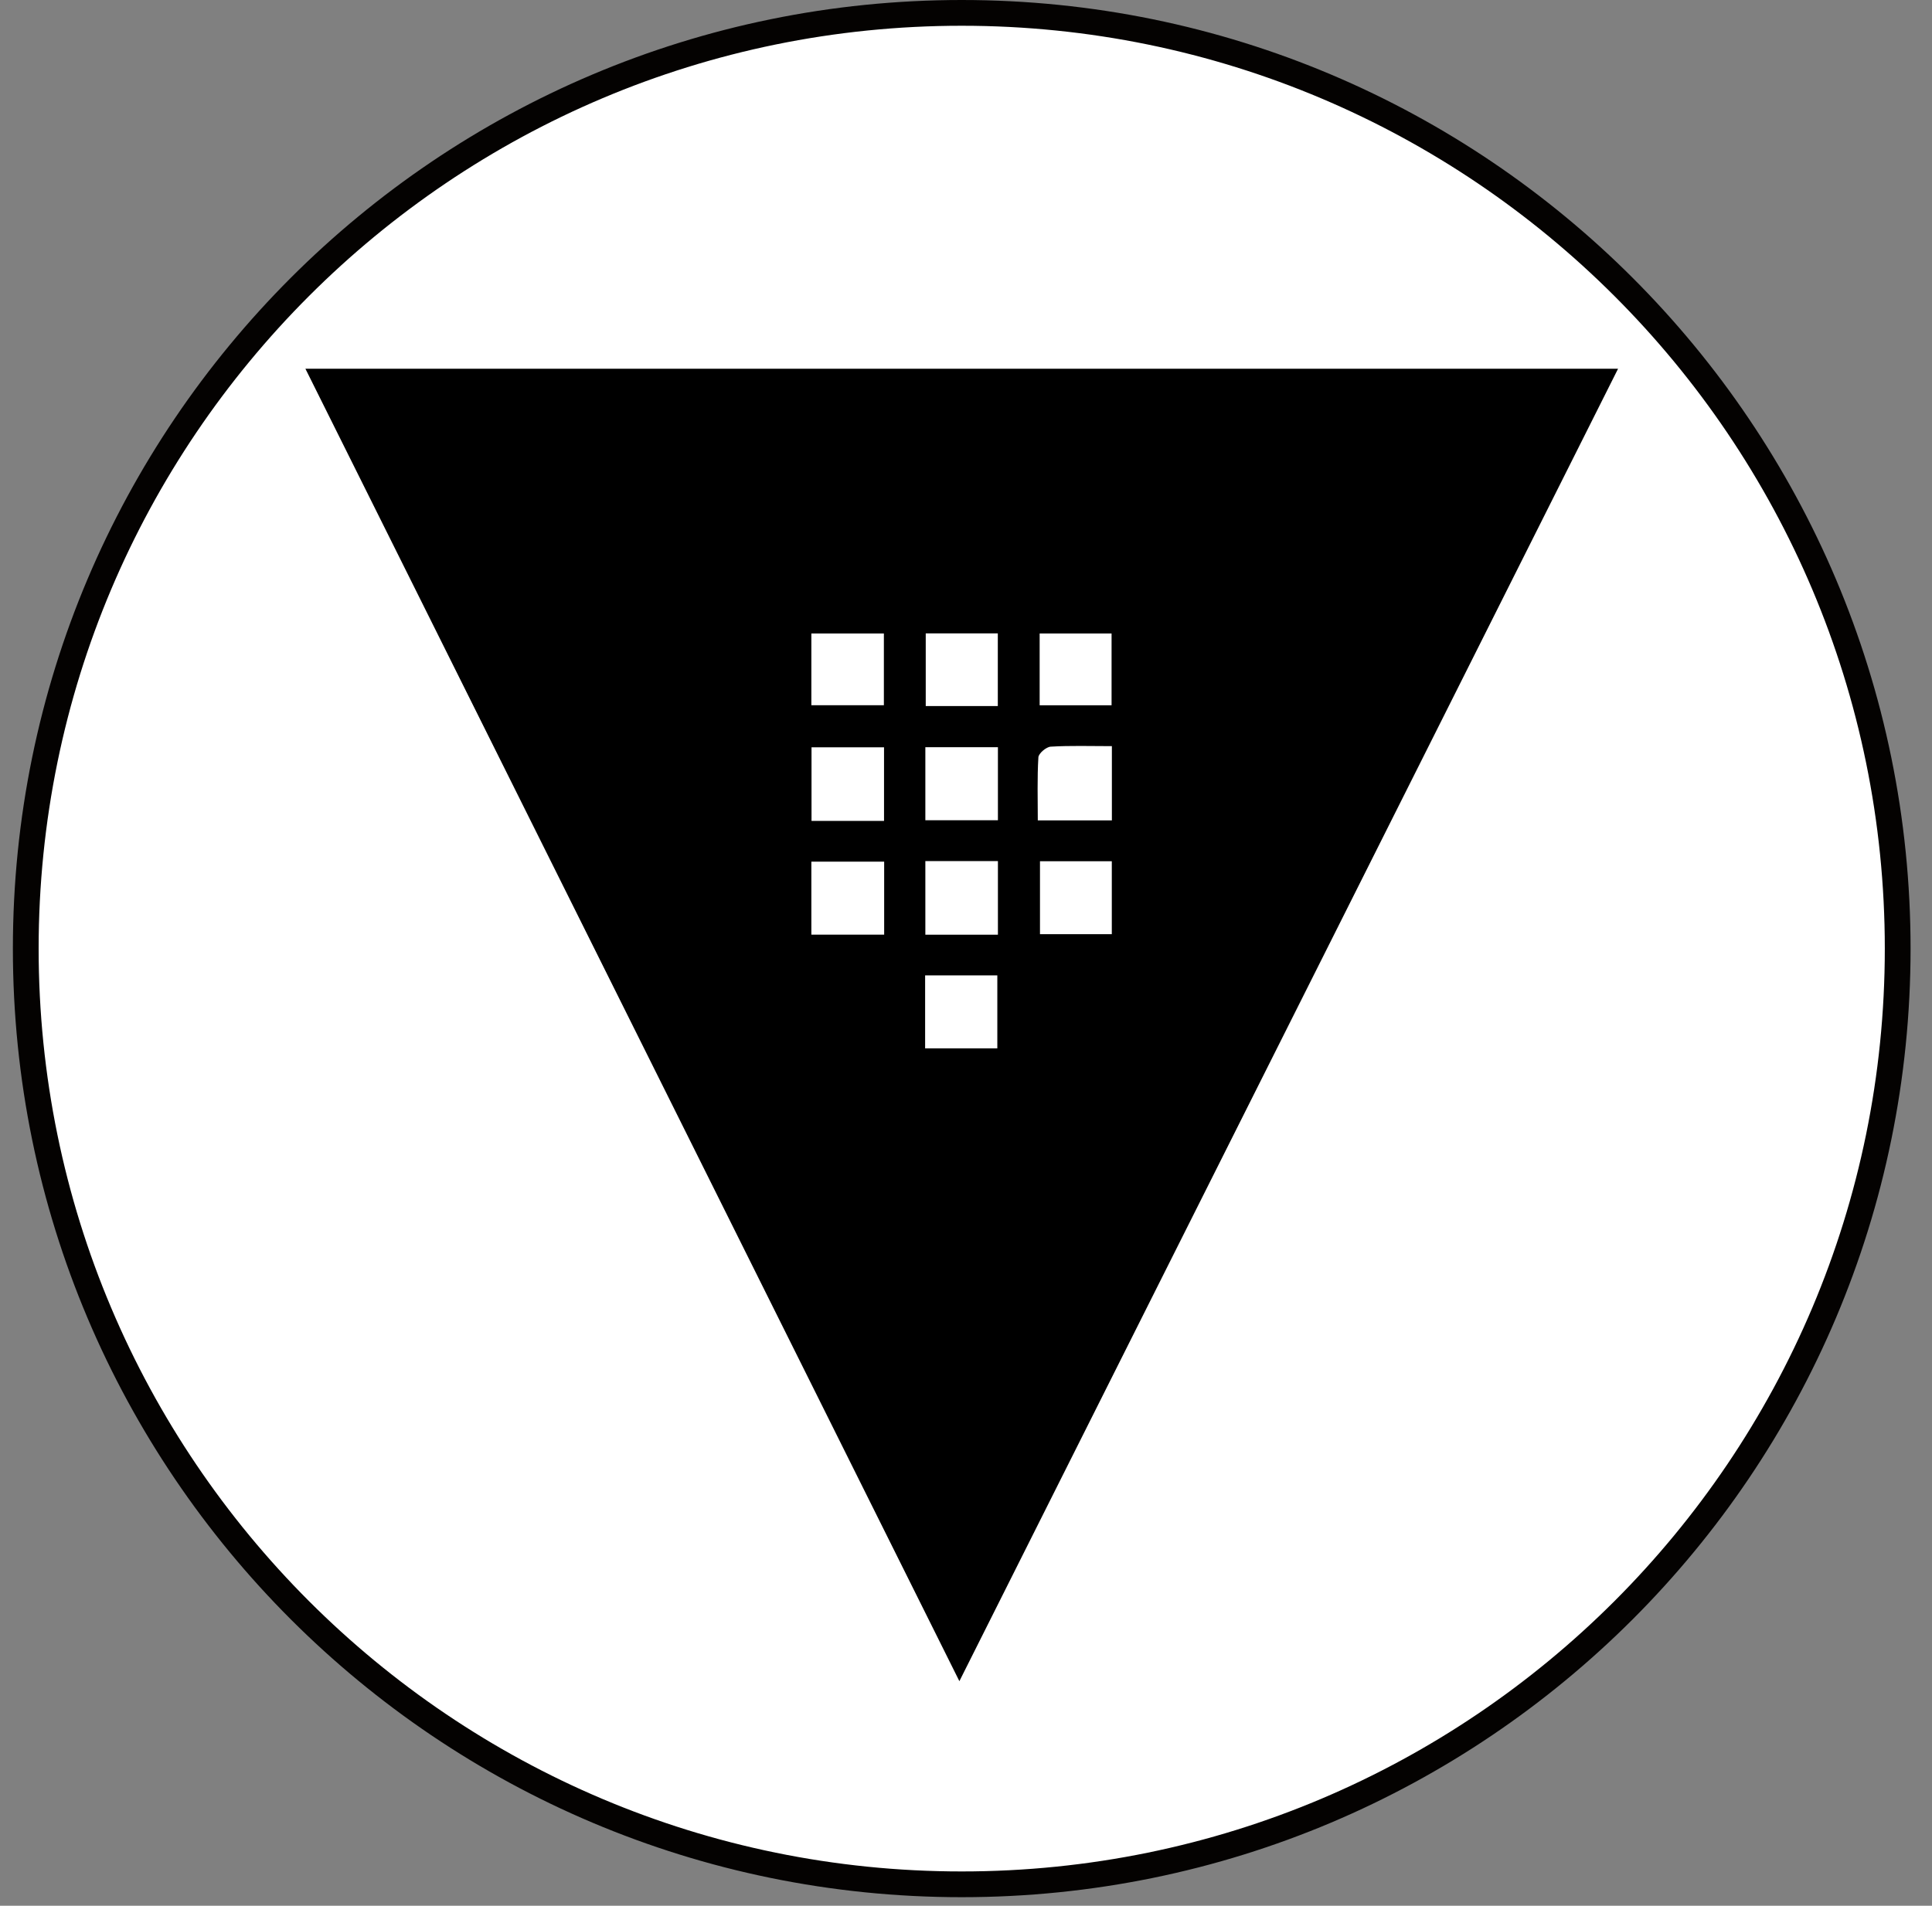 <?xml version="1.0" encoding="UTF-8"?>
<svg width="75px" height="74px" viewBox="0 0 75 74" version="1.1" xmlns="http://www.w3.org/2000/svg" xmlns:xlink="http://www.w3.org/1999/xlink">
    <rect x="0" y="0" width="75" height="74" fill="#808080" stroke="none"/>
    <!-- Generator: Sketch 53 (72520) - https://sketchapp.com -->
    <title>Group 7</title>
    <desc>Created with Sketch.</desc>
    <g id="Page-1" stroke="none" stroke-width="1" fill="none" fill-rule="evenodd">
        <g id="Logos-with-Names" transform="translate(-650, -250)">
            <g id="Group-7" transform="translate(650.5, 250)">
                <path d="M73.168,36.834 C73.168,56.9 56.901,73.168 36.834,73.168 C16.767,73.168 0.5,56.9 0.5,36.834 C0.5,16.767 16.767,0.5 36.834,0.5 C56.901,0.5 73.168,16.767 73.168,36.834" id="Fill-1" fill="#FFFFFF"></path>
                <path d="M73.168,36.834 C73.168,56.9 56.901,73.168 36.834,73.168 C16.767,73.168 0.5,56.9 0.5,36.834 C0.5,16.767 16.767,0.5 36.834,0.5 C56.901,0.5 73.168,16.767 73.168,36.834 Z" id="Stroke-3" stroke="#040201"></path>
                <path d="M39.859,27.386 L42.651,27.386 L42.651,24.598 L39.859,24.598 L39.859,27.386 Z M35.437,27.417 L38.235,27.417 L38.235,24.595 L35.437,24.595 L35.437,27.417 Z M30.997,27.385 L33.812,27.385 L33.812,24.599 L30.997,24.599 L30.997,27.385 Z M35.413,40.708 L38.216,40.708 L38.216,37.873 L35.413,37.873 L35.413,40.708 Z M39.872,36.274 L42.66,36.274 L42.66,33.442 L39.872,33.442 L39.872,36.274 Z M35.422,36.295 L38.239,36.295 L38.239,33.435 L35.422,33.435 L35.422,36.295 Z M30.997,36.292 L33.823,36.292 L33.823,33.458 L30.997,33.458 L30.997,36.292 Z M42.663,28.973 C41.805,28.973 41.044,28.947 40.287,28.993 C40.113,29.004 39.819,29.254 39.81,29.407 C39.761,30.212 39.787,31.02 39.787,31.857 L42.663,31.857 L42.663,28.973 Z M35.422,31.851 L38.239,31.851 L38.239,29.014 L35.422,29.014 L35.422,31.851 Z M31.003,31.877 L33.818,31.877 L33.818,29.017 L31.003,29.017 L31.003,31.877 Z M11.356,14.318 L62.313,14.318 C53.791,31.302 45.308,48.209 36.743,65.28 C28.262,48.256 19.838,31.346 11.356,14.318 L11.356,14.318 Z" id="Fill-6" fill="#000000"></path>
            </g>
        </g>
    </g>
</svg>